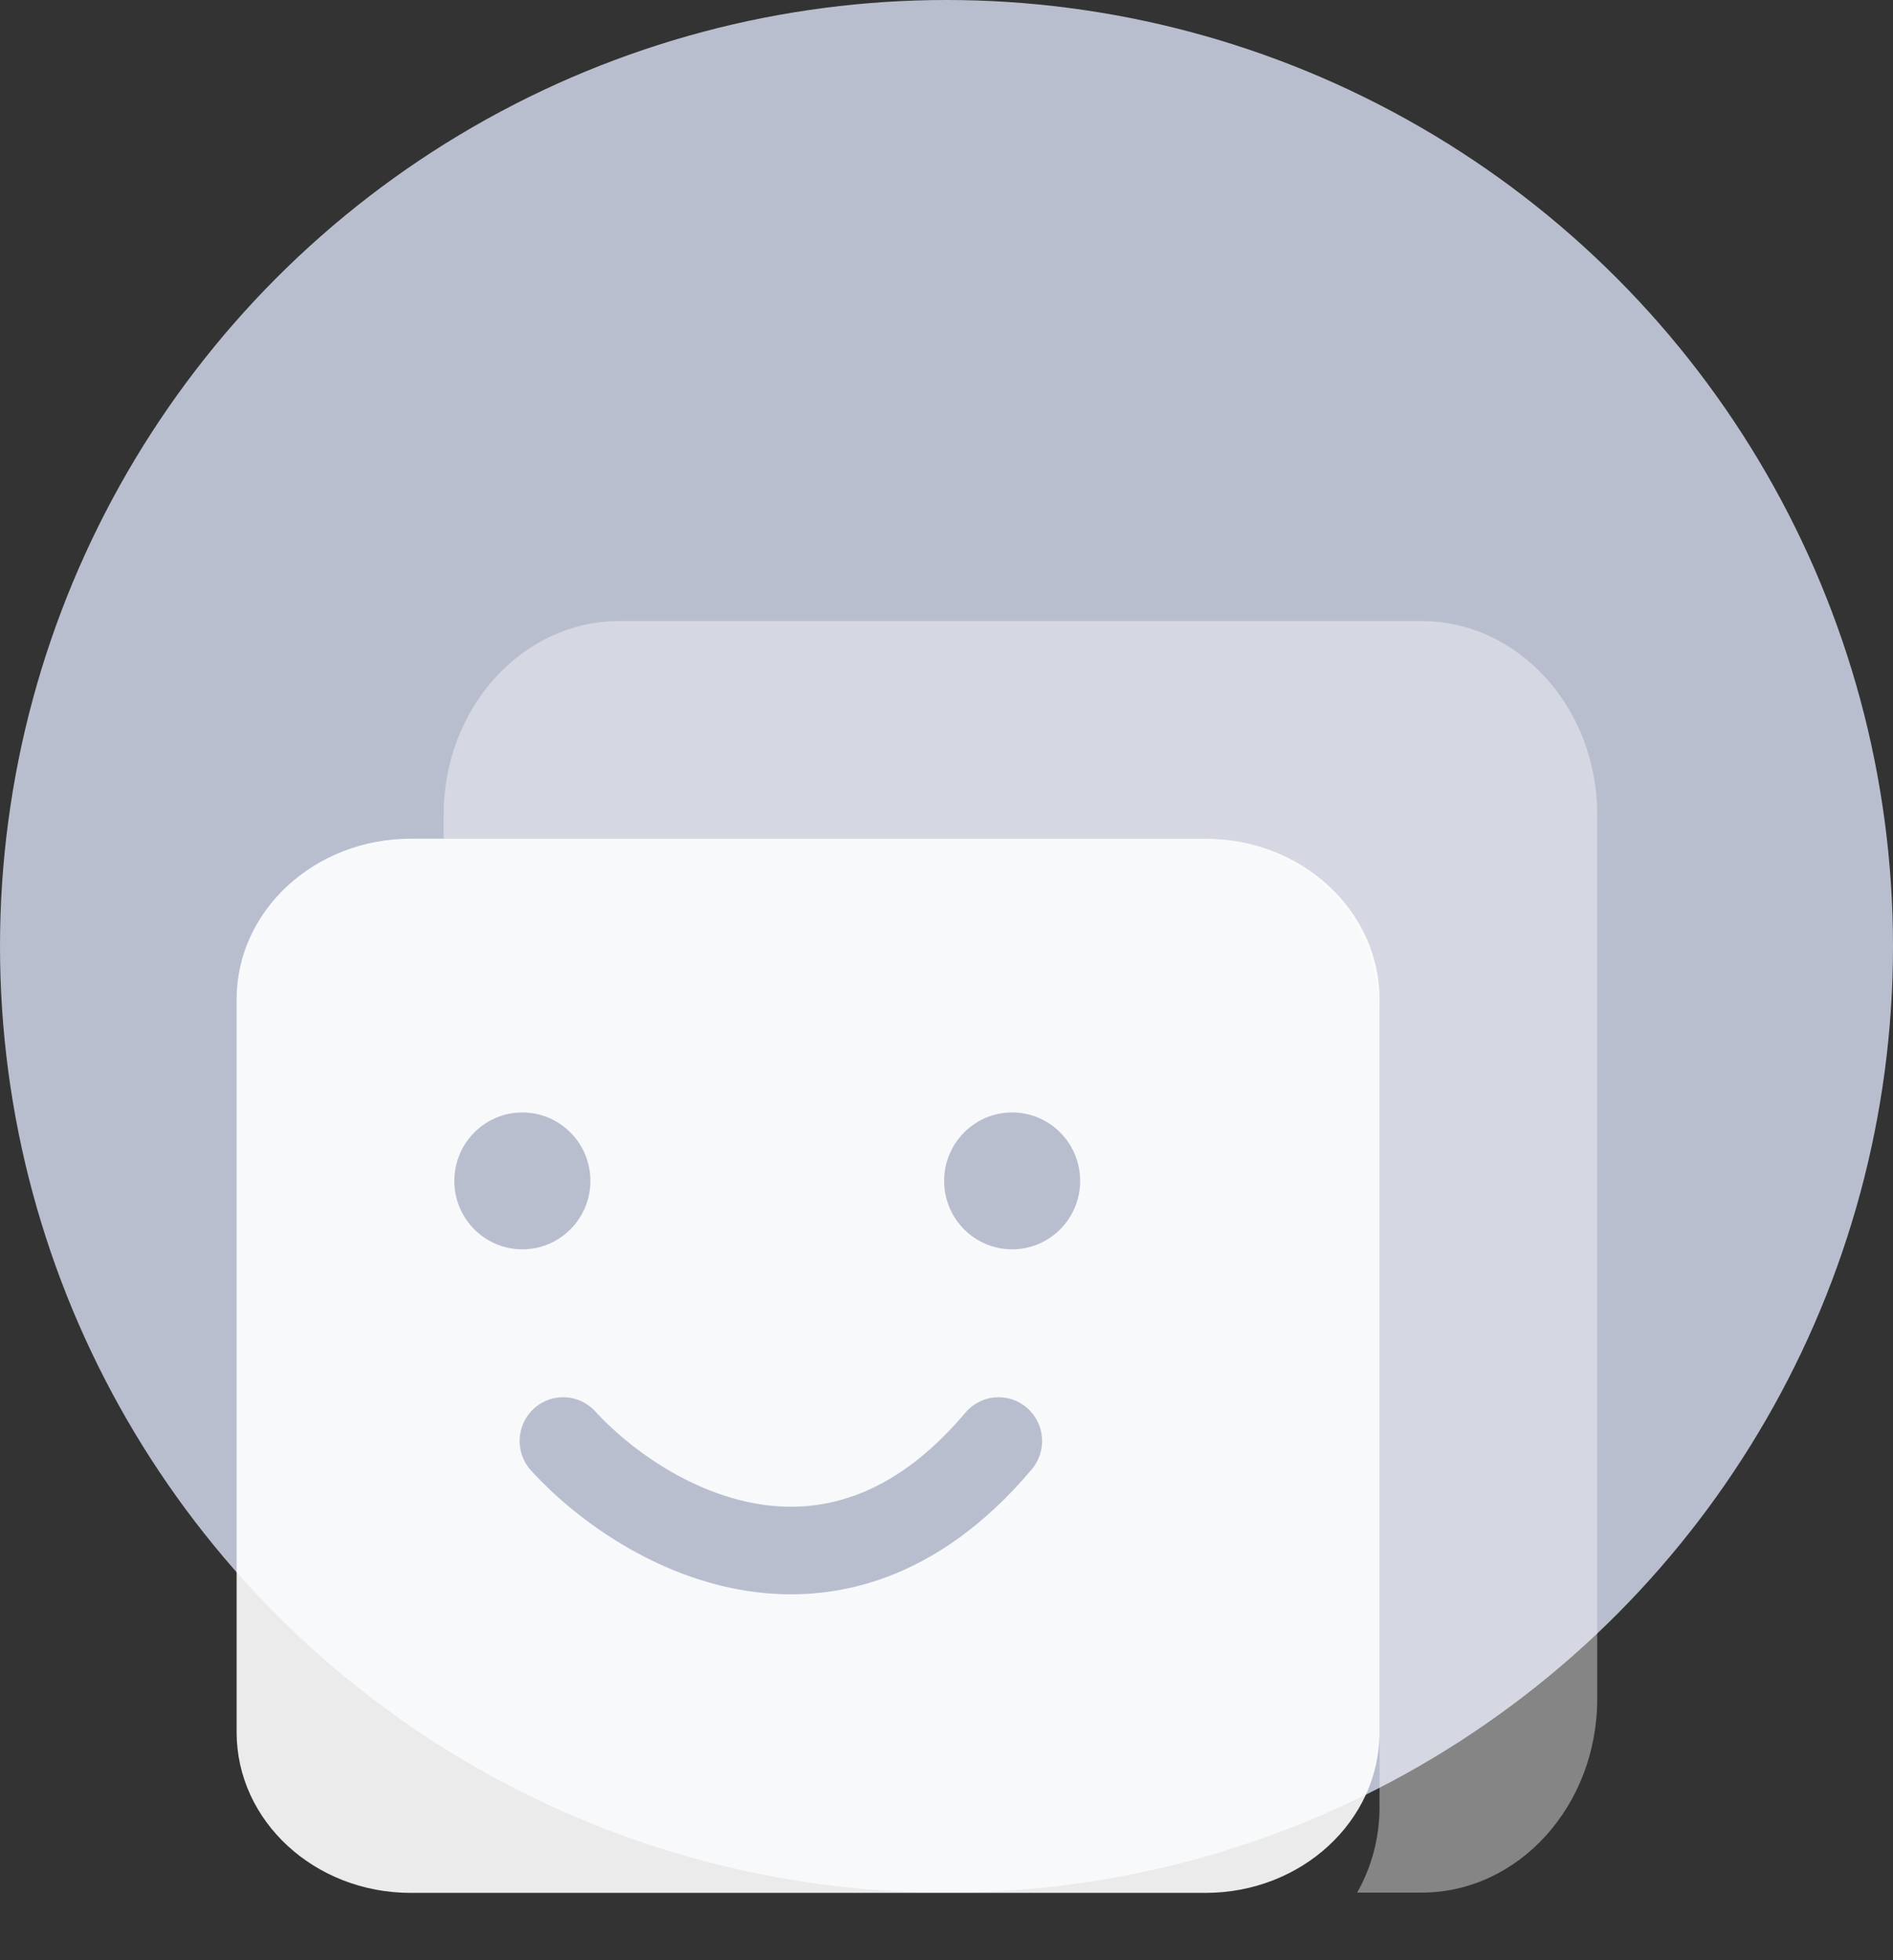 <svg width="28" height="29" viewBox="0 0 28 29" fill="none" xmlns="http://www.w3.org/2000/svg">
<rect x="0" y="0" width="28" height="29" fill="#333333" stroke="none"/>
<circle cx="14" cy="14" r="14" fill="#B9BECF"/>
<path opacity="0.4" fill-rule="evenodd" clip-rule="evenodd" d="M9.162 9.188C7.727 9.188 6.562 10.471 6.562 12.054V12.408H17.829C19.252 12.408 20.405 13.561 20.405 14.983V26.736C20.405 27.196 20.285 27.627 20.074 28H21.025C22.461 28 23.625 26.716 23.625 25.133V12.054C23.625 10.471 22.461 9.188 21.025 9.188H9.162Z" fill="white"/>
<path opacity="0.9" fill-rule="evenodd" clip-rule="evenodd" d="M6.076 12.408C4.653 12.408 3.5 13.472 3.5 14.784V25.627C3.5 26.94 4.653 28.004 6.076 28.004H17.829C19.252 28.004 20.405 26.94 20.405 25.627V14.784C20.405 13.472 19.252 12.408 17.829 12.408H6.076ZM7.726 18.483C8.282 18.483 8.733 18.03 8.733 17.471C8.733 16.912 8.282 16.458 7.726 16.458C7.171 16.458 6.72 16.912 6.72 17.471C6.72 18.03 7.171 18.483 7.726 18.483ZM15.977 17.471C15.977 18.03 15.527 18.483 14.971 18.483C14.415 18.483 13.965 18.03 13.965 17.471C13.965 16.912 14.415 16.458 14.971 16.458C15.527 16.458 15.977 16.912 15.977 17.471ZM15.261 21.738C15.491 21.465 15.458 21.056 15.187 20.825C14.915 20.593 14.509 20.627 14.279 20.9C13.186 22.196 12.084 22.411 11.157 22.24C10.173 22.059 9.299 21.422 8.804 20.88C8.564 20.617 8.156 20.599 7.894 20.842C7.632 21.084 7.615 21.494 7.856 21.757C8.478 22.439 9.587 23.269 10.925 23.515C12.321 23.772 13.881 23.376 15.261 21.738Z" fill="white"/>
</svg>
